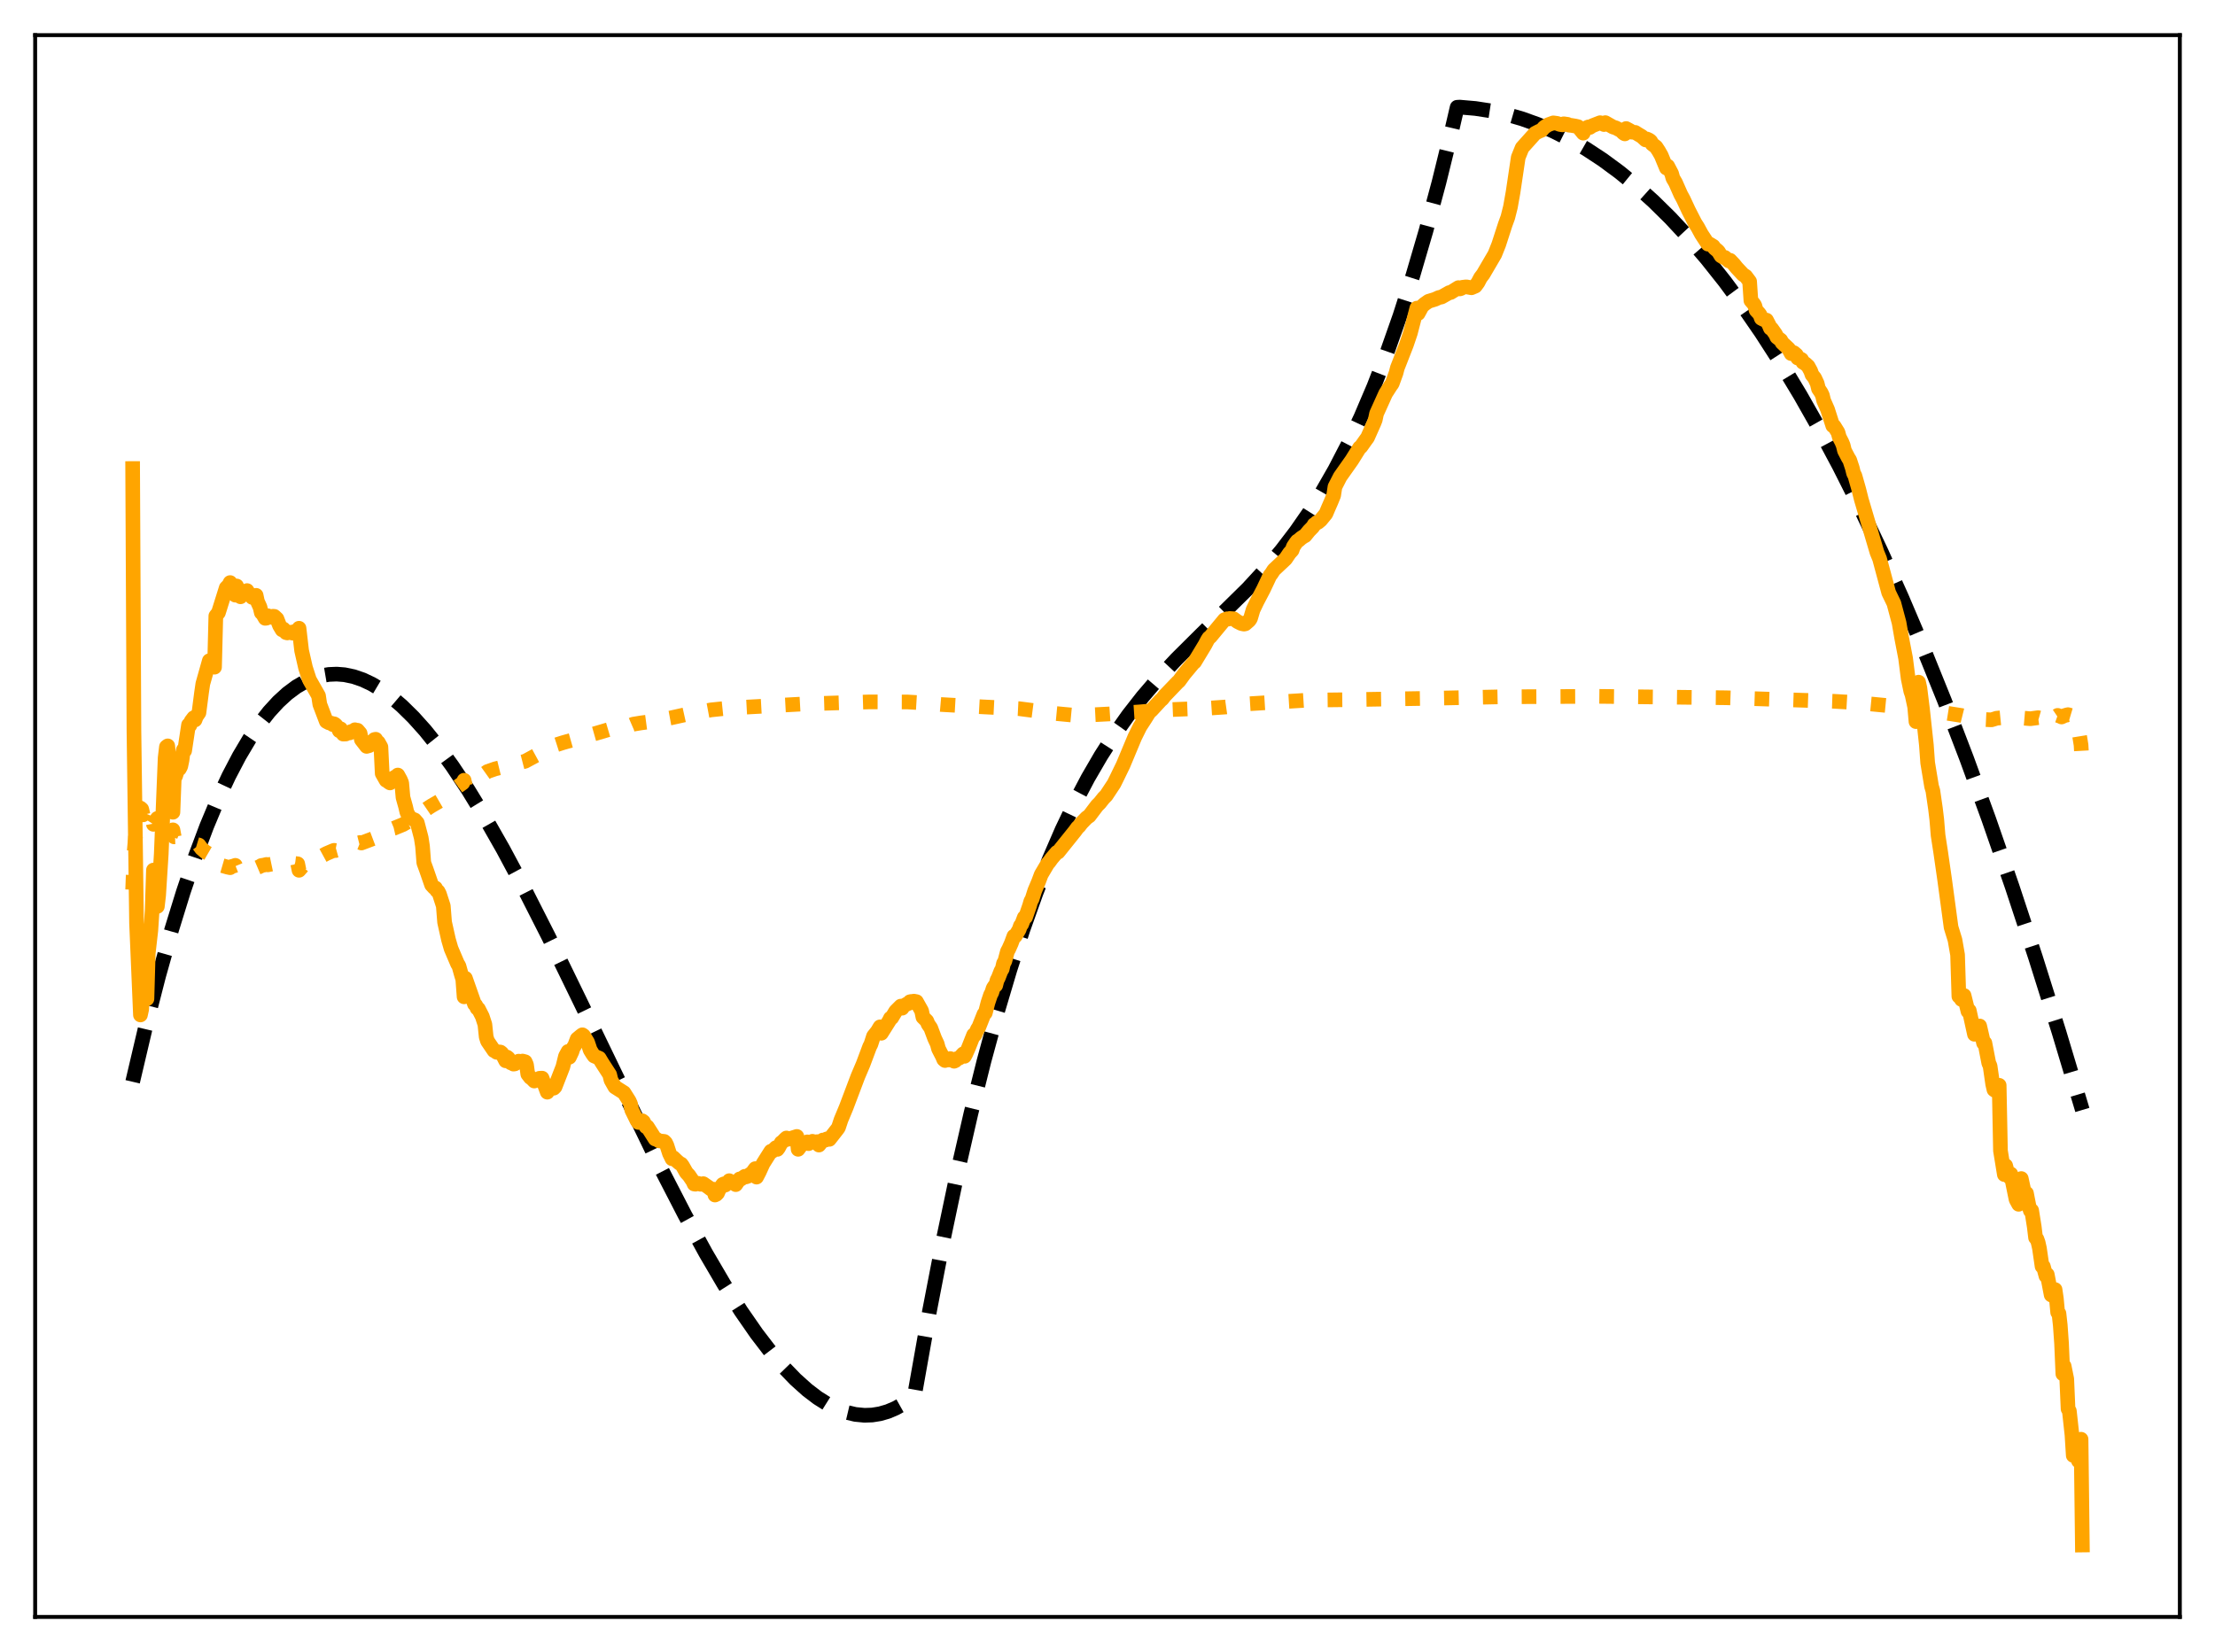 <?xml version="1.0" encoding="utf-8" standalone="no"?>
<!DOCTYPE svg PUBLIC "-//W3C//DTD SVG 1.1//EN"
  "http://www.w3.org/Graphics/SVG/1.1/DTD/svg11.dtd">
<svg xmlns:xlink="http://www.w3.org/1999/xlink" width="453.6pt" height="338.4pt" viewBox="0 0 453.6 338.4" xmlns="http://www.w3.org/2000/svg" version="1.1">
 <defs>
  <style type="text/css">*{stroke-linejoin: round; stroke-linecap: butt}</style>
 </defs>
 <g id="figure_1">
  <g id="patch_1">
   <path d="M 0 338.4 
L 453.6 338.4 
L 453.6 0 
L 0 0 
z
" style="fill: #ffffff"/>
  </g>
  <g id="axes_1">
   <g id="patch_2">
    <path d="M 7.2 331.2 
L 446.4 331.2 
L 446.4 7.2 
L 7.2 7.2 
z
" style="fill: #ffffff"/>
   </g>
   <g id="matplotlib.axis_1"/>
   <g id="matplotlib.axis_2"/>
   <g id="line2d_1">
    <path d="M 27.164 221.587 
L 29.825 210.275 
L 32.487 199.901 
L 35.149 190.438 
L 37.545 182.678 
L 39.94 175.614 
L 42.336 169.228 
L 44.732 163.499 
L 46.861 158.942 
L 48.991 154.876 
L 51.12 151.287 
L 53.249 148.161 
L 55.113 145.794 
L 56.976 143.763 
L 58.839 142.057 
L 60.703 140.667 
L 62.566 139.585 
L 64.163 138.895 
L 65.76 138.418 
L 67.357 138.148 
L 68.954 138.08 
L 70.551 138.208 
L 72.415 138.597 
L 74.278 139.236 
L 76.141 140.115 
L 78.004 141.225 
L 80.134 142.765 
L 82.263 144.581 
L 84.659 146.937 
L 87.055 149.606 
L 89.716 152.914 
L 92.644 156.939 
L 95.839 161.751 
L 99.299 167.407 
L 103.025 173.948 
L 107.284 181.902 
L 112.342 191.866 
L 118.73 204.983 
L 135.233 239.121 
L 140.291 248.933 
L 144.55 256.719 
L 148.276 263.08 
L 151.737 268.543 
L 154.931 273.154 
L 157.859 276.976 
L 160.521 280.083 
L 162.916 282.559 
L 165.312 284.709 
L 167.441 286.332 
L 169.571 287.669 
L 171.434 288.594 
L 173.297 289.28 
L 175.161 289.719 
L 177.024 289.9 
L 178.621 289.844 
L 180.218 289.587 
L 181.815 289.123 
L 183.412 288.446 
L 185.009 287.55 
L 186.607 286.43 
L 187.139 286.006 
L 187.405 285.102 
L 190.333 268.632 
L 193.261 253.483 
L 196.189 239.587 
L 198.851 227.986 
L 201.513 217.313 
L 204.175 207.52 
L 206.836 198.556 
L 209.498 190.37 
L 212.16 182.912 
L 214.822 176.131 
L 217.484 169.977 
L 220.145 164.399 
L 222.807 159.348 
L 225.469 154.771 
L 228.131 150.62 
L 231.059 146.485 
L 233.987 142.735 
L 237.181 139.006 
L 240.908 135.019 
L 245.699 130.254 
L 255.548 120.557 
L 259.274 116.508 
L 262.468 112.705 
L 265.396 108.872 
L 268.058 105.041 
L 270.72 100.827 
L 273.382 96.18 
L 276.044 91.05 
L 278.705 85.386 
L 281.367 79.138 
L 284.029 72.256 
L 286.691 64.688 
L 289.353 56.385 
L 292.015 47.295 
L 294.676 37.369 
L 297.338 26.556 
L 298.403 21.971 
L 298.935 21.941 
L 302.129 22.217 
L 305.324 22.707 
L 308.518 23.414 
L 311.712 24.341 
L 314.906 25.49 
L 318.1 26.864 
L 321.295 28.467 
L 324.755 30.464 
L 328.215 32.736 
L 331.676 35.286 
L 335.136 38.119 
L 338.596 41.237 
L 342.057 44.646 
L 345.783 48.644 
L 349.51 52.987 
L 353.236 57.679 
L 356.963 62.726 
L 360.689 68.13 
L 364.682 74.324 
L 368.675 80.94 
L 372.668 87.983 
L 376.66 95.461 
L 380.919 103.921 
L 385.178 112.888 
L 389.437 122.368 
L 393.696 132.368 
L 398.221 143.571 
L 402.746 155.378 
L 407.271 167.796 
L 412.063 181.619 
L 416.854 196.148 
L 421.645 211.39 
L 426.436 227.356 
L 426.436 227.356 
" clip-path="url(#p322f901ddb)" style="fill: none; stroke-dasharray: 11.1,4.8; stroke-dashoffset: 0; stroke: #000000; stroke-width: 3"/>
   </g>
   <g id="line2d_2">
    <path d="M 27.164 182.237 
L 27.43 174.999 
L 27.962 168.852 
L 28.495 166.194 
L 28.761 165.515 
L 29.027 165.753 
L 29.293 166.91 
L 29.559 166.691 
L 30.092 165.41 
L 30.358 166.417 
L 30.89 166.731 
L 31.156 167.355 
L 31.423 168.851 
L 32.221 167.639 
L 32.487 167.915 
L 33.02 169.198 
L 33.552 171.333 
L 33.818 171.959 
L 34.084 172.204 
L 34.351 172.17 
L 34.883 171.285 
L 35.415 169.979 
L 35.681 171.421 
L 36.214 171.404 
L 36.48 171.501 
L 36.746 171.432 
L 37.279 171.611 
L 37.545 171.852 
L 37.811 171.786 
L 38.609 172.361 
L 38.876 172.327 
L 40.207 172.938 
L 40.739 173.1 
L 41.271 173.818 
L 42.07 174.497 
L 43.135 175.114 
L 43.667 175.08 
L 43.933 174.867 
L 44.199 176.923 
L 44.998 177.154 
L 46.595 177.619 
L 47.127 177.732 
L 47.393 177.502 
L 47.926 177.359 
L 48.192 177.254 
L 48.458 177.888 
L 48.991 177.615 
L 49.257 177.582 
L 49.789 177.751 
L 50.321 177.712 
L 50.588 177.831 
L 51.386 177.643 
L 52.717 177.698 
L 53.249 177.471 
L 53.516 177.283 
L 54.048 177.201 
L 54.58 177.067 
L 54.847 177.151 
L 55.645 176.984 
L 56.177 177.062 
L 56.71 177.012 
L 56.976 177.17 
L 57.775 176.933 
L 58.041 177.013 
L 59.105 176.859 
L 59.904 176.73 
L 60.436 176.873 
L 60.969 176.938 
L 61.235 178.266 
L 62.3 177.054 
L 64.695 175.591 
L 65.228 175.433 
L 65.494 175.567 
L 66.825 174.844 
L 68.156 174.273 
L 68.422 174.177 
L 68.688 174.226 
L 69.487 174.003 
L 69.753 174.097 
L 70.551 173.686 
L 71.084 173.586 
L 73.479 172.637 
L 73.745 172.57 
L 74.012 172.676 
L 78.004 171.17 
L 78.271 170.64 
L 80.134 169.783 
L 80.666 169.659 
L 82.529 168.898 
L 84.127 167.948 
L 85.99 167.101 
L 86.522 166.656 
L 86.788 166.106 
L 87.853 165.38 
L 88.385 165.041 
L 90.781 163.651 
L 91.313 162.964 
L 92.112 162.29 
L 94.774 160.363 
L 95.04 159.818 
L 95.306 160.992 
L 96.637 159.985 
L 97.702 159.221 
L 99.299 158.414 
L 99.831 158.035 
L 101.428 157.484 
L 103.292 157.027 
L 104.623 156.683 
L 107.551 155.928 
L 111.011 154.053 
L 112.076 153.225 
L 112.342 153.239 
L 113.407 152.726 
L 115.27 152.129 
L 122.191 150.17 
L 125.119 149.303 
L 126.716 148.975 
L 129.111 148.574 
L 129.644 148.344 
L 131.241 148.08 
L 133.104 147.833 
L 137.363 147.051 
L 140.557 146.341 
L 145.615 145.409 
L 149.075 145.047 
L 164.513 144.198 
L 178.089 143.769 
L 185.808 143.783 
L 188.736 143.959 
L 192.729 144.306 
L 201.247 144.787 
L 208.7 145.16 
L 212.692 145.676 
L 215.62 146.094 
L 219.613 146.473 
L 222.807 146.463 
L 227.066 146.244 
L 233.455 145.815 
L 237.98 145.423 
L 248.095 145.015 
L 251.023 144.815 
L 253.152 144.513 
L 255.814 144.155 
L 267.792 143.417 
L 275.245 143.329 
L 292.015 143.056 
L 307.719 142.725 
L 327.151 142.635 
L 353.503 142.925 
L 369.74 143.453 
L 375.596 143.65 
L 379.588 143.885 
L 381.718 144.061 
L 388.106 144.677 
L 389.437 144.96 
L 392.099 145.314 
L 392.897 145.464 
L 395.293 145.745 
L 398.221 146.006 
L 401.681 146.553 
L 403.012 146.881 
L 403.545 147.038 
L 404.876 147.066 
L 405.142 147.11 
L 405.674 147.358 
L 406.473 147.385 
L 407.804 147.448 
L 408.336 147.294 
L 408.868 147.119 
L 409.933 147.014 
L 410.465 147.078 
L 410.998 147.001 
L 413.66 146.957 
L 414.192 147.082 
L 415.789 147.219 
L 417.386 147.002 
L 418.185 147.23 
L 418.717 147.945 
L 418.983 148.314 
L 419.516 148.305 
L 419.782 148.089 
L 420.314 147.438 
L 420.847 146.892 
L 421.379 146.535 
L 421.911 146.725 
L 422.177 146.86 
L 422.71 146.61 
L 423.242 146.443 
L 423.508 146.384 
L 424.307 146.622 
L 425.105 147.295 
L 425.638 149.334 
L 426.17 152.608 
L 426.436 157.278 
L 426.436 157.278 
" clip-path="url(#p322f901ddb)" style="fill: none; stroke-dasharray: 3,4.95; stroke-dashoffset: 0; stroke: #ffa500; stroke-width: 3"/>
   </g>
   <g id="line2d_3">
    <path d="M 27.164 95.971 
L 27.43 149.749 
L 27.962 189.059 
L 28.761 207.895 
L 29.027 206.677 
L 29.293 198.582 
L 29.559 198.693 
L 29.825 201.12 
L 30.092 204.592 
L 30.358 195.242 
L 30.89 190.584 
L 31.156 186.547 
L 31.423 178.217 
L 31.955 183.393 
L 32.221 185.67 
L 32.487 183.369 
L 33.02 174.969 
L 33.818 155.229 
L 34.084 152.979 
L 34.351 152.78 
L 34.883 157.984 
L 35.415 166.377 
L 35.681 159.423 
L 35.948 159.006 
L 36.48 157.292 
L 36.746 157.475 
L 37.012 156.976 
L 37.279 155.705 
L 37.545 153.613 
L 37.811 153.773 
L 38.609 148.481 
L 38.876 148.583 
L 39.142 147.717 
L 39.674 147.018 
L 39.94 147.471 
L 40.207 146.771 
L 40.739 145.995 
L 41.271 141.889 
L 41.537 140.066 
L 42.868 135.34 
L 43.401 135.181 
L 43.933 136.66 
L 44.199 126.173 
L 44.732 125.496 
L 46.329 120.404 
L 46.861 119.874 
L 47.127 119.33 
L 47.393 120.411 
L 47.66 120.607 
L 48.192 121.907 
L 48.458 120.027 
L 48.991 121.898 
L 49.257 122.242 
L 49.523 121.703 
L 49.789 121.567 
L 50.321 121.707 
L 50.588 120.973 
L 51.12 121.863 
L 51.386 121.933 
L 51.652 122.366 
L 51.919 122.222 
L 52.185 122.244 
L 52.451 121.947 
L 52.717 123.2 
L 53.249 124.371 
L 53.516 125.496 
L 53.782 125.73 
L 54.314 126.655 
L 54.58 126.618 
L 54.847 126.126 
L 55.113 126.287 
L 55.379 126.281 
L 55.645 126.445 
L 55.911 126.23 
L 56.177 126.252 
L 56.71 126.746 
L 57.242 128.12 
L 57.775 129.015 
L 58.041 128.837 
L 58.573 129.578 
L 58.839 129.645 
L 59.105 129.465 
L 59.904 129.684 
L 60.17 129.392 
L 60.703 129.647 
L 61.235 128.685 
L 61.767 133.261 
L 62.566 136.769 
L 63.364 139.231 
L 65.228 142.51 
L 65.494 144.268 
L 66.825 147.768 
L 67.357 148.056 
L 67.889 148.139 
L 68.156 148.421 
L 68.422 148.259 
L 68.688 148.426 
L 69.22 149.054 
L 69.487 149.684 
L 69.753 149.278 
L 70.285 150.369 
L 70.817 150.35 
L 71.084 150.145 
L 71.616 150.121 
L 71.882 149.844 
L 72.148 149.871 
L 72.415 149.753 
L 72.681 149.477 
L 72.947 149.669 
L 73.213 149.576 
L 73.745 150.203 
L 74.012 151.509 
L 74.81 152.54 
L 75.076 152.883 
L 75.609 152.734 
L 76.141 151.919 
L 76.407 151.847 
L 76.673 151.478 
L 76.94 151.423 
L 77.206 151.911 
L 77.472 152.059 
L 78.004 153.003 
L 78.271 158.439 
L 79.069 159.846 
L 79.335 159.686 
L 79.601 160.199 
L 79.868 160.368 
L 80.4 159.498 
L 80.932 159.137 
L 81.199 159.239 
L 81.465 158.755 
L 81.997 159.724 
L 82.263 160.361 
L 82.529 163.335 
L 83.062 165.236 
L 83.328 166.385 
L 83.86 167.404 
L 84.659 167.857 
L 84.925 167.94 
L 85.457 168.544 
L 86.256 171.597 
L 86.522 173.318 
L 86.788 176.713 
L 87.321 178.174 
L 88.385 181.249 
L 88.918 181.831 
L 89.184 181.893 
L 89.45 182.425 
L 89.716 182.59 
L 89.983 183.111 
L 90.781 185.573 
L 91.047 188.902 
L 91.846 192.477 
L 92.378 194.311 
L 93.709 197.432 
L 93.975 197.836 
L 94.508 199.741 
L 94.774 200.608 
L 95.04 204.182 
L 95.306 200.377 
L 97.169 205.675 
L 97.436 205.917 
L 97.702 206.519 
L 97.968 206.646 
L 98.767 208.212 
L 99.299 209.838 
L 99.565 212.391 
L 99.831 213.244 
L 101.162 215.205 
L 101.428 215.245 
L 101.695 215.537 
L 101.961 215.585 
L 102.227 215.467 
L 102.493 215.505 
L 102.759 215.724 
L 103.558 217.292 
L 103.824 216.523 
L 104.09 216.735 
L 104.623 217.717 
L 104.889 217.774 
L 105.155 217.966 
L 105.421 217.923 
L 106.22 217.361 
L 106.752 217.611 
L 107.018 217.342 
L 107.551 217.488 
L 107.817 218.091 
L 108.083 220.021 
L 108.615 220.715 
L 108.881 220.874 
L 109.414 221.431 
L 109.946 221.238 
L 110.212 221.191 
L 110.479 220.868 
L 111.011 220.841 
L 112.076 223.714 
L 112.342 222.561 
L 112.874 222.995 
L 113.407 222.891 
L 113.673 222.615 
L 115.27 218.517 
L 115.802 216.353 
L 116.335 215.373 
L 116.601 216.553 
L 117.133 215.421 
L 117.399 214.586 
L 117.665 214.221 
L 118.198 212.818 
L 118.996 212.152 
L 119.263 211.96 
L 119.529 212.158 
L 120.327 213.478 
L 120.86 215.073 
L 121.392 215.932 
L 121.658 216.3 
L 122.723 216.751 
L 123.255 217.644 
L 124.852 220.116 
L 125.119 221.227 
L 125.917 222.643 
L 127.78 223.822 
L 128.845 225.505 
L 129.111 226.099 
L 129.377 227.368 
L 130.442 229.531 
L 130.708 229.902 
L 131.241 229.933 
L 131.507 229.567 
L 131.773 229.765 
L 132.305 230.801 
L 132.572 230.804 
L 134.169 233.311 
L 134.435 233.347 
L 134.967 233.684 
L 136.032 233.802 
L 136.298 234.074 
L 136.564 234.614 
L 137.097 236.265 
L 137.629 237.353 
L 137.895 237.125 
L 138.694 237.886 
L 139.226 238.331 
L 139.492 238.44 
L 139.759 238.792 
L 140.557 240.193 
L 141.089 240.765 
L 141.888 241.939 
L 142.154 242.527 
L 142.42 242.568 
L 142.953 242.385 
L 143.485 242.581 
L 144.017 242.453 
L 145.082 243.187 
L 145.615 243.594 
L 146.147 243.594 
L 146.413 244.78 
L 146.679 244.657 
L 146.945 244.39 
L 147.212 243.759 
L 147.744 242.986 
L 148.01 242.602 
L 148.276 242.481 
L 148.543 242.733 
L 149.075 242.265 
L 149.341 241.843 
L 149.607 242.274 
L 150.14 242.249 
L 150.406 242.226 
L 150.672 242.651 
L 151.471 241.481 
L 151.737 241.511 
L 152.535 240.944 
L 152.801 241.062 
L 153.334 240.868 
L 153.6 240.525 
L 153.866 240.478 
L 154.665 239.377 
L 154.931 241.112 
L 155.463 240.098 
L 156.262 238.346 
L 157.06 237.076 
L 157.859 235.818 
L 158.125 235.828 
L 158.924 235.06 
L 159.19 235.43 
L 159.456 235.068 
L 159.988 234.054 
L 160.255 233.885 
L 160.787 233.335 
L 161.053 233.099 
L 161.319 233.373 
L 163.183 232.781 
L 163.449 235.415 
L 164.247 234.328 
L 165.312 233.891 
L 165.578 234.26 
L 166.377 233.778 
L 166.643 233.983 
L 166.909 234.033 
L 167.175 233.875 
L 167.441 233.847 
L 167.708 234.547 
L 168.506 233.519 
L 169.039 233.529 
L 169.305 233.29 
L 169.571 233.23 
L 169.837 233.378 
L 171.434 231.338 
L 171.7 230.97 
L 172.233 229.362 
L 173.297 226.807 
L 175.693 220.464 
L 176.758 217.96 
L 178.089 214.403 
L 178.355 213.885 
L 178.887 212.241 
L 179.686 211.234 
L 180.218 210.336 
L 180.484 211.644 
L 182.081 209.107 
L 182.348 208.563 
L 182.614 208.475 
L 183.412 207.149 
L 184.477 206.084 
L 184.743 206.513 
L 185.009 206.065 
L 185.808 205.606 
L 186.074 205.539 
L 186.34 205.192 
L 186.607 205.135 
L 186.873 205.296 
L 187.139 205.069 
L 187.671 205.168 
L 188.736 207.062 
L 189.002 208.345 
L 189.801 209.13 
L 190.067 209.789 
L 190.599 210.549 
L 191.398 212.689 
L 191.93 213.827 
L 192.196 214.826 
L 192.995 216.376 
L 193.261 217.01 
L 193.527 217.231 
L 194.06 216.933 
L 194.326 217.12 
L 194.592 216.826 
L 195.124 217.105 
L 195.391 217.377 
L 195.657 217.252 
L 195.923 216.856 
L 196.455 216.725 
L 197.254 215.858 
L 197.52 216.369 
L 197.786 215.87 
L 198.319 214.666 
L 199.383 211.982 
L 199.649 211.972 
L 200.182 210.792 
L 200.448 210.395 
L 201.513 207.709 
L 201.779 207.475 
L 202.311 205.403 
L 202.844 203.796 
L 203.11 203.301 
L 203.376 202.442 
L 203.642 202.02 
L 203.908 201.829 
L 204.175 200.785 
L 204.441 200.289 
L 204.973 198.908 
L 205.239 198.481 
L 205.505 197.333 
L 205.772 196.892 
L 206.304 194.884 
L 206.57 194.407 
L 207.103 193.211 
L 207.635 191.762 
L 207.901 191.76 
L 208.7 190.409 
L 208.966 189.635 
L 209.232 189.306 
L 209.764 187.913 
L 210.031 187.848 
L 210.829 185.536 
L 211.095 184.611 
L 211.361 184.141 
L 211.894 182.464 
L 212.692 180.57 
L 213.225 179.142 
L 214.556 176.883 
L 214.822 176.601 
L 215.354 175.865 
L 216.419 174.606 
L 216.685 174.544 
L 220.145 170.229 
L 220.678 169.492 
L 220.944 169.279 
L 221.476 168.593 
L 222.541 167.495 
L 223.073 167.124 
L 224.671 165.007 
L 225.203 164.483 
L 226.001 163.477 
L 226.534 162.941 
L 228.131 160.523 
L 228.663 159.449 
L 229.994 156.709 
L 232.39 150.979 
L 233.455 148.83 
L 234.519 147.196 
L 235.318 145.916 
L 235.85 145.428 
L 237.713 143.405 
L 237.98 143.2 
L 238.512 142.512 
L 241.174 139.737 
L 241.44 139.514 
L 242.505 138.048 
L 244.368 135.814 
L 244.634 135.604 
L 246.764 132.082 
L 247.296 131.075 
L 247.562 130.658 
L 247.828 130.477 
L 250.756 126.936 
L 251.289 126.749 
L 251.555 126.802 
L 251.821 126.69 
L 252.62 126.744 
L 253.418 127.327 
L 254.217 127.728 
L 254.749 127.838 
L 255.015 127.781 
L 255.814 127.091 
L 256.08 126.692 
L 256.612 124.901 
L 257.411 123.23 
L 258.742 120.695 
L 260.073 117.865 
L 260.339 117.551 
L 260.871 116.733 
L 263.267 114.482 
L 264.065 113.3 
L 264.598 112.715 
L 264.864 111.966 
L 265.396 111.176 
L 265.663 110.835 
L 265.929 110.689 
L 266.461 110.218 
L 266.993 109.861 
L 267.26 109.727 
L 268.058 108.742 
L 268.857 107.925 
L 269.123 107.458 
L 269.389 107.317 
L 269.655 107.033 
L 269.921 106.978 
L 270.454 106.533 
L 271.519 105.236 
L 272.051 103.987 
L 272.583 102.777 
L 273.116 101.463 
L 273.382 99.72 
L 274.447 97.641 
L 276.842 94.248 
L 278.439 91.686 
L 278.705 91.502 
L 279.77 90.002 
L 280.036 89.655 
L 281.367 86.667 
L 281.633 85.99 
L 281.9 84.719 
L 283.763 80.594 
L 284.828 78.939 
L 285.094 78.588 
L 285.892 76.393 
L 286.159 75.353 
L 286.691 74 
L 288.022 70.592 
L 288.82 68.237 
L 290.151 63.115 
L 290.417 64.209 
L 291.216 62.738 
L 291.748 62.27 
L 292.547 61.712 
L 293.878 61.306 
L 294.676 60.937 
L 295.209 60.832 
L 296.806 59.928 
L 297.072 59.915 
L 298.669 58.918 
L 298.935 59.178 
L 299.201 59.097 
L 299.468 58.853 
L 300.266 58.755 
L 301.331 58.944 
L 302.129 58.604 
L 302.662 57.879 
L 303.194 56.867 
L 303.727 56.175 
L 306.122 52.082 
L 306.921 50.075 
L 308.252 45.966 
L 308.784 44.509 
L 309.316 42.393 
L 309.849 39.394 
L 310.913 32.246 
L 311.712 30.272 
L 314.374 27.304 
L 315.172 26.893 
L 315.705 26.678 
L 316.237 26.068 
L 317.036 25.556 
L 318.1 25.166 
L 318.899 25.276 
L 319.431 25.491 
L 319.964 25.577 
L 320.23 25.355 
L 321.028 25.473 
L 321.295 25.632 
L 321.827 25.692 
L 322.625 25.825 
L 323.158 25.95 
L 324.223 27.269 
L 324.489 26.516 
L 325.021 26.109 
L 325.287 25.996 
L 325.553 26.114 
L 326.086 25.755 
L 327.683 25.133 
L 328.215 25.338 
L 328.481 25.512 
L 328.748 25.122 
L 330.345 26.03 
L 330.877 26.181 
L 331.676 26.608 
L 331.942 26.73 
L 332.474 27.272 
L 332.74 27.422 
L 333.007 26.327 
L 333.805 26.757 
L 334.071 27.056 
L 334.87 27.12 
L 335.402 27.462 
L 336.201 27.933 
L 336.999 28.661 
L 337.265 28.47 
L 337.798 28.723 
L 338.064 28.97 
L 338.33 29.491 
L 339.129 30.102 
L 339.661 30.914 
L 340.193 31.842 
L 341.258 34.42 
L 341.524 34.028 
L 342.323 35.551 
L 342.589 36.504 
L 343.121 37.409 
L 344.186 39.819 
L 344.719 40.799 
L 345.783 43.081 
L 347.114 45.682 
L 347.647 46.511 
L 348.445 47.978 
L 349.776 50.009 
L 350.042 49.951 
L 350.841 50.437 
L 351.107 50.829 
L 351.639 51.274 
L 351.905 51.523 
L 352.438 52.405 
L 352.97 52.726 
L 353.236 52.731 
L 354.035 53.443 
L 354.301 53.32 
L 355.1 54.162 
L 355.632 54.828 
L 356.963 56.25 
L 357.495 56.59 
L 358.294 57.654 
L 358.56 61.566 
L 359.092 62.181 
L 359.359 62.589 
L 359.625 63.548 
L 360.157 64.121 
L 360.423 64.464 
L 360.689 65.208 
L 361.222 65.482 
L 361.754 65.572 
L 362.287 66.593 
L 362.553 67.236 
L 362.819 67.337 
L 363.617 68.463 
L 363.884 69.059 
L 364.682 69.681 
L 364.948 70.191 
L 366.279 71.438 
L 366.812 72.432 
L 367.078 72.148 
L 367.344 72.235 
L 367.876 72.691 
L 368.143 73.34 
L 368.675 73.494 
L 368.941 73.651 
L 369.207 74.204 
L 369.74 74.525 
L 370.272 75.015 
L 370.804 75.991 
L 371.071 76.754 
L 371.603 77.415 
L 372.135 78.55 
L 372.401 79.634 
L 372.934 80.423 
L 373.2 80.978 
L 373.466 82.071 
L 374.265 83.885 
L 375.329 87.21 
L 375.596 87.273 
L 376.394 88.563 
L 376.66 89.535 
L 377.193 90.572 
L 377.459 91.219 
L 377.725 92.306 
L 378.524 93.833 
L 378.79 94.237 
L 379.322 95.857 
L 379.588 96.94 
L 379.855 97.437 
L 380.653 100.239 
L 381.185 102.355 
L 384.38 113.154 
L 384.912 114.451 
L 386.775 121.382 
L 387.84 123.59 
L 388.905 127.578 
L 389.437 130.667 
L 390.236 134.82 
L 390.768 139.005 
L 391.3 141.573 
L 391.567 142.335 
L 392.099 144.806 
L 392.365 147.813 
L 392.631 140.256 
L 392.897 139.732 
L 393.164 140.933 
L 393.696 145.204 
L 394.495 152.601 
L 394.761 156.253 
L 395.559 161.079 
L 395.825 161.98 
L 396.358 165.659 
L 396.624 167.873 
L 396.89 171.106 
L 397.423 174.548 
L 398.221 180.091 
L 399.552 189.933 
L 400.351 192.529 
L 400.883 195.582 
L 401.149 204.079 
L 401.415 204.263 
L 401.681 204.724 
L 401.948 204.608 
L 402.214 203.915 
L 403.012 207.153 
L 403.279 206.999 
L 404.343 211.858 
L 405.142 211.284 
L 405.408 210.158 
L 405.94 212.469 
L 406.207 213.656 
L 406.473 213.625 
L 407.271 217.759 
L 407.537 218.335 
L 408.07 222.055 
L 408.336 223.205 
L 408.602 223.394 
L 409.401 222.307 
L 409.667 235.697 
L 410.465 240.592 
L 410.732 238.762 
L 411.264 240.78 
L 411.53 241.124 
L 411.796 240.48 
L 412.861 245.696 
L 413.393 246.68 
L 413.66 245.914 
L 413.926 241.409 
L 414.724 245.084 
L 414.991 244.415 
L 415.523 247.135 
L 415.789 248.004 
L 416.055 247.937 
L 416.588 251.3 
L 416.854 253.512 
L 417.12 253.774 
L 417.386 254.508 
L 417.652 255.708 
L 418.185 259.388 
L 418.451 259.411 
L 418.983 261.366 
L 419.249 261.067 
L 420.048 265.236 
L 420.314 265.385 
L 420.58 264.141 
L 420.847 264.15 
L 421.113 265.975 
L 421.379 268.816 
L 421.645 269.045 
L 421.911 271.442 
L 422.177 275.19 
L 422.444 281.412 
L 422.71 279.827 
L 423.242 282.46 
L 423.508 288.59 
L 423.775 289.023 
L 424.307 293.895 
L 424.573 298.127 
L 424.839 296.297 
L 425.105 296.658 
L 425.372 296.534 
L 425.638 299.244 
L 425.904 294.95 
L 426.17 294.804 
L 426.436 316.473 
L 426.436 316.473 
" clip-path="url(#p322f901ddb)" style="fill: none; stroke: #ffa500; stroke-width: 3; stroke-linecap: square"/>
   </g>
   <g id="patch_3">
    <path d="M 7.2 331.2 
L 7.2 7.2 
" style="fill: none; stroke: #000000; stroke-width: 0.8; stroke-linejoin: miter; stroke-linecap: square"/>
   </g>
   <g id="patch_4">
    <path d="M 446.4 331.2 
L 446.4 7.2 
" style="fill: none; stroke: #000000; stroke-width: 0.8; stroke-linejoin: miter; stroke-linecap: square"/>
   </g>
   <g id="patch_5">
    <path d="M 7.2 331.2 
L 446.4 331.2 
" style="fill: none; stroke: #000000; stroke-width: 0.8; stroke-linejoin: miter; stroke-linecap: square"/>
   </g>
   <g id="patch_6">
    <path d="M 7.2 7.2 
L 446.4 7.2 
" style="fill: none; stroke: #000000; stroke-width: 0.8; stroke-linejoin: miter; stroke-linecap: square"/>
   </g>
  </g>
 </g>
 <defs>
  <clipPath id="p322f901ddb">
   <rect x="7.2" y="7.2" width="439.2" height="324"/>
  </clipPath>
 </defs>
</svg>
